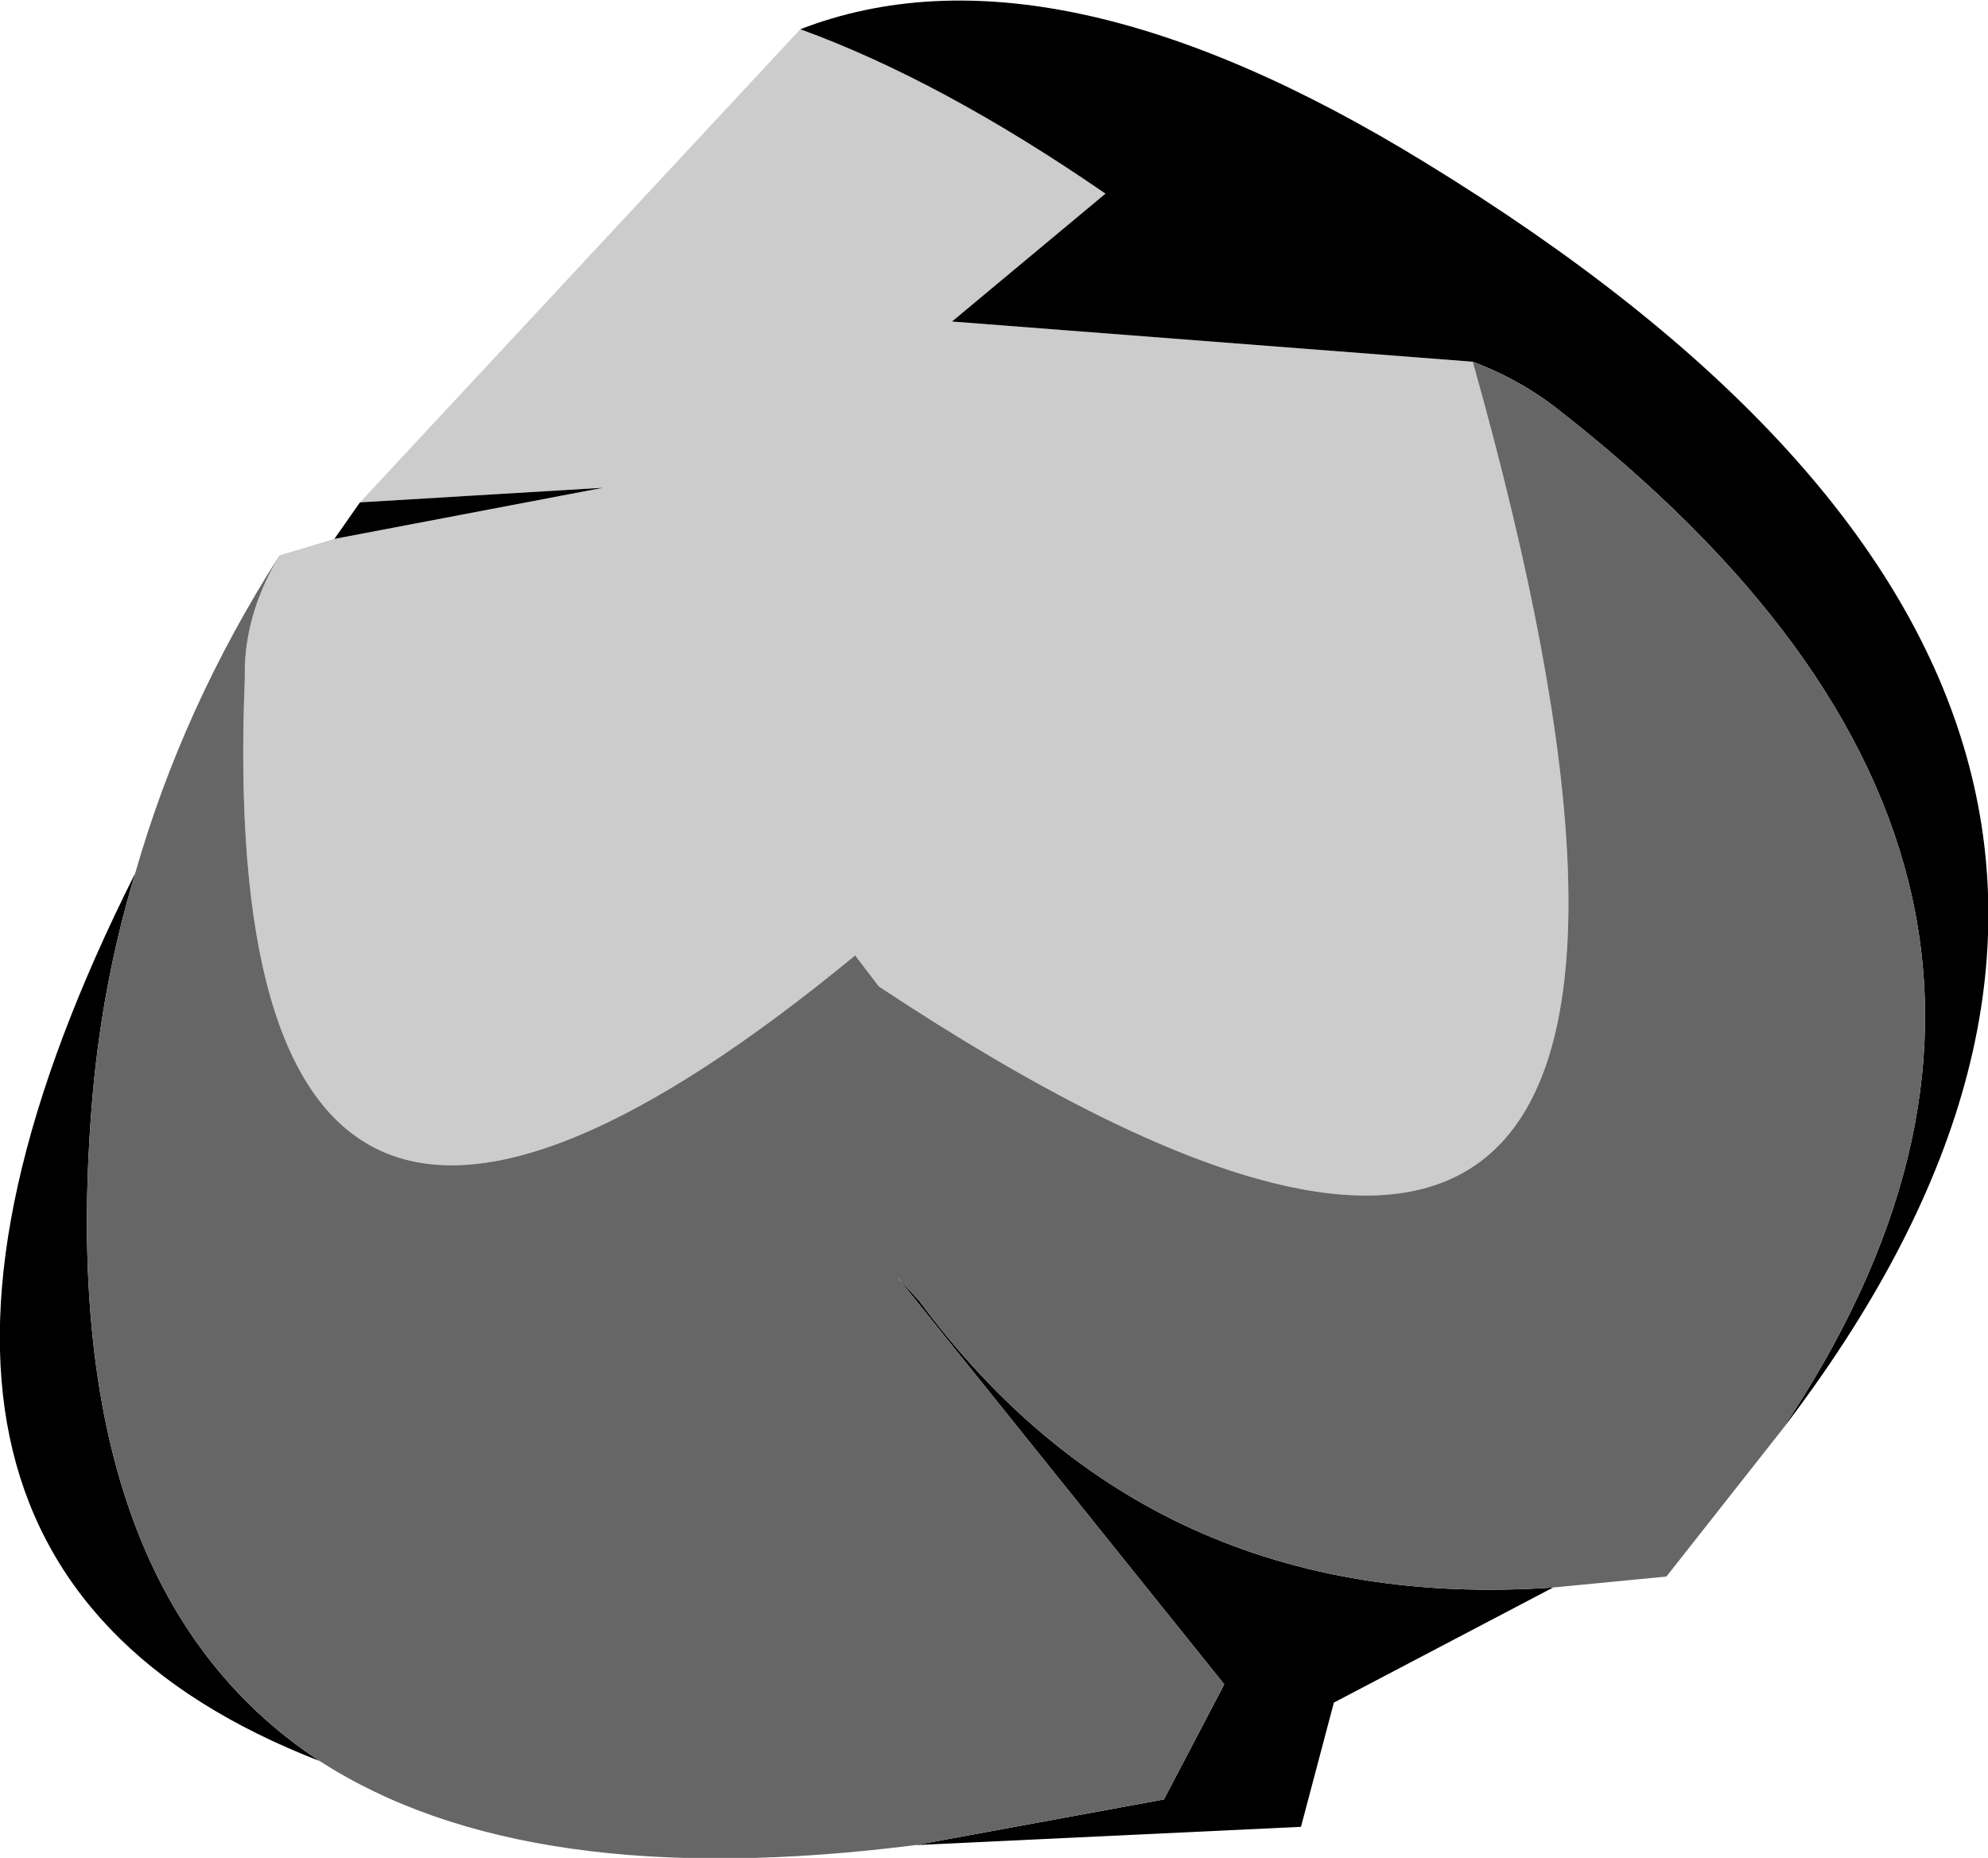 <?xml version="1.0" encoding="UTF-8" standalone="no"?>
<svg xmlns:xlink="http://www.w3.org/1999/xlink" height="50.85px" width="54.4px" xmlns="http://www.w3.org/2000/svg">
  <g transform="matrix(1.0, 0.0, 0.0, 1.0, 24.65, 25.6)">
    <path d="M-2.75 -24.8 Q1.1 -23.4 5.6 -20.3 L1.4 -16.8 15.65 -15.7 Q25.3 18.55 -0.6 1.4 L-1.25 0.55 Q-18.85 15.05 -17.95 -7.05 L-17.95 -7.35 Q-17.9 -8.9 -17.0 -10.4 L-15.5 -10.85 -8.15 -12.25 -14.8 -11.85 -2.75 -24.8" fill="#cccccc" fill-rule="evenodd" stroke="none"/>
    <path d="M15.65 -15.7 L1.4 -16.8 5.6 -20.3 Q1.1 -23.4 -2.75 -24.8 4.1 -27.45 14.35 -21.15 39.1 -6.0 24.1 13.55 34.35 -1.7 17.85 -14.5 16.85 -15.25 15.65 -15.7 M-14.8 -11.85 L-8.15 -12.25 -15.5 -10.85 -14.8 -11.85 M0.4 24.9 L7.2 23.65 8.85 20.5 -0.1 9.35 0.5 10.0 Q6.85 18.6 17.85 17.85 L11.85 21.0 10.95 24.4 0.4 24.9 M-20.95 -1.7 Q-21.9 1.45 -22.15 4.8 -23.15 17.85 -15.9 22.6 -30.35 17.0 -20.95 -1.7" fill="#000000" fill-rule="evenodd" stroke="none"/>
    <path d="M15.65 -15.7 Q16.85 -15.25 17.85 -14.5 34.35 -1.7 24.1 13.55 L20.95 17.55 17.85 17.85 Q6.85 18.6 0.5 10.0 L-0.1 9.35 8.85 20.5 7.2 23.65 0.4 24.9 Q-10.25 26.25 -15.9 22.6 -23.15 17.85 -22.15 4.8 -21.9 1.45 -20.95 -1.7 -19.65 -6.25 -17.0 -10.4 -17.9 -8.9 -17.95 -7.35 L-17.95 -7.05 Q-18.85 15.05 -1.25 0.55 L-0.6 1.4 Q25.3 18.55 15.65 -15.7" fill="#666666" fill-rule="evenodd" stroke="none"/>
  </g>
</svg>
